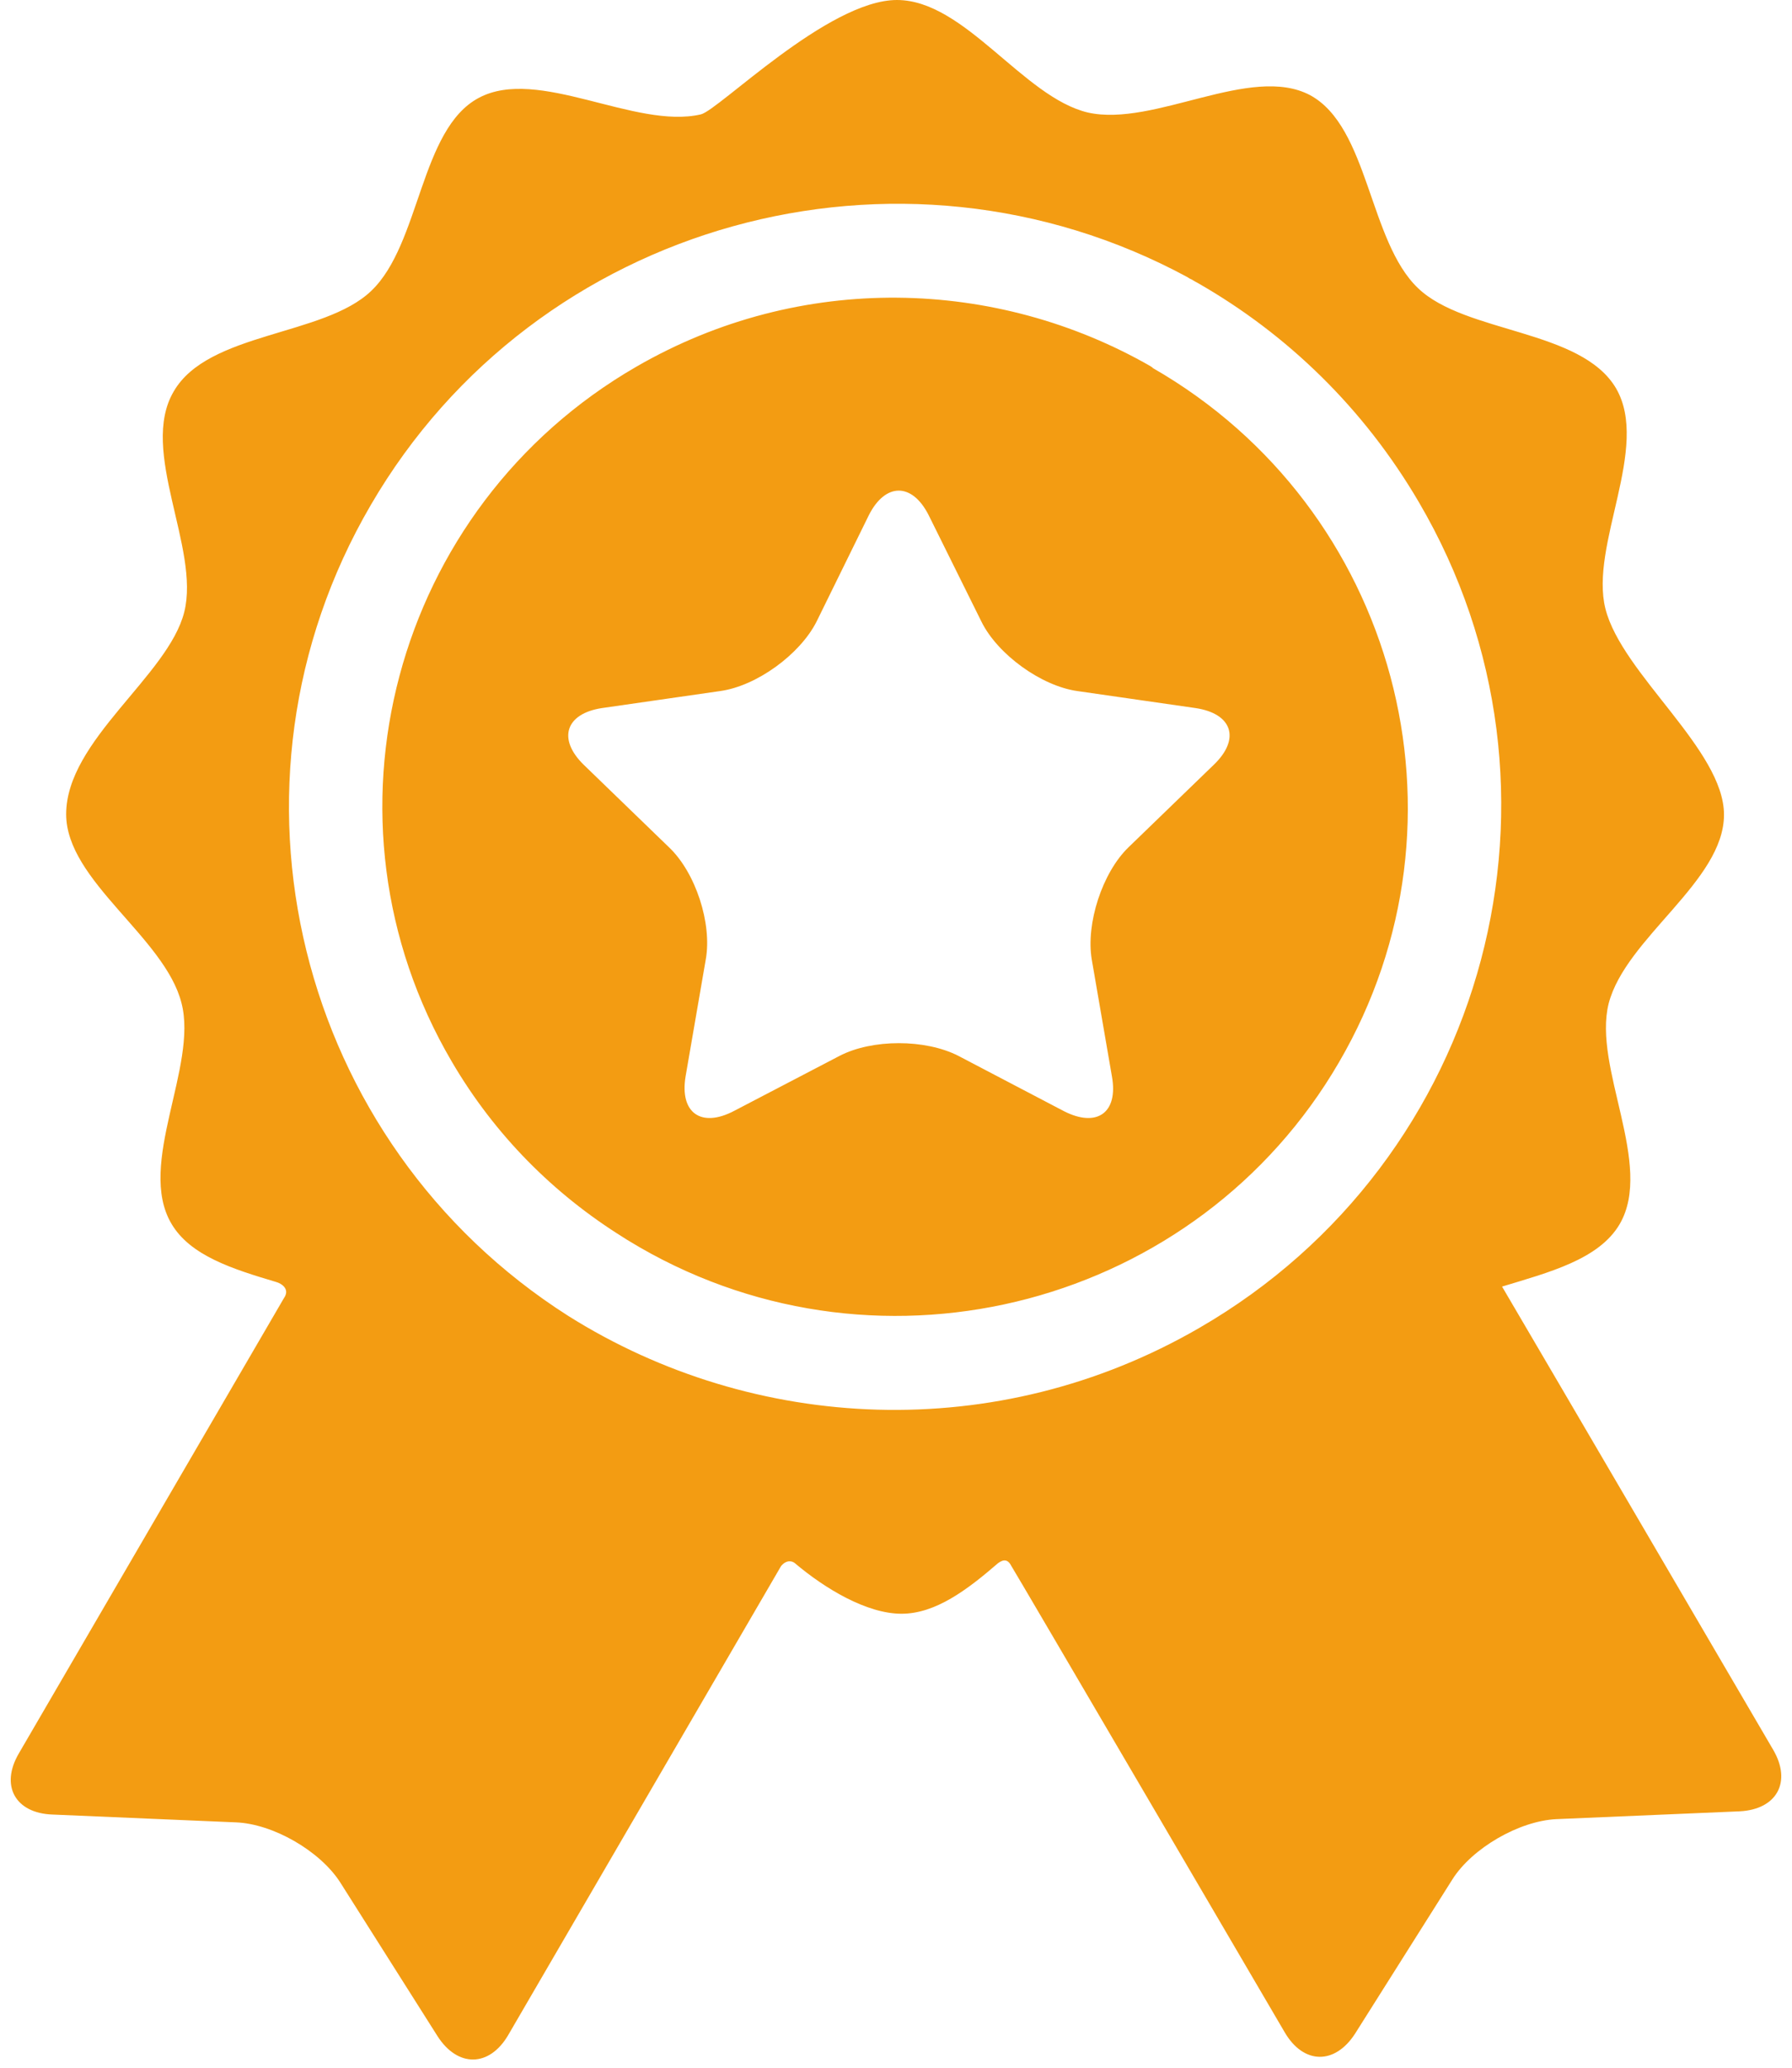 <?xml version="1.0" encoding="utf-8"?>
<!-- Generator: Avocode 2.4.3-3630f5a - http://avocode.com -->
<svg height="45" width="39" xmlns:xlink="http://www.w3.org/1999/xlink" xmlns="http://www.w3.org/2000/svg" viewBox="0 0 39 45">
    <path fill="#f39c12" fill-rule="evenodd" d="M 37.86 39.42 C 37.86 39.42 33.87 39.59 33.87 39.59 C 33.06 39.63 32.04 40.22 31.61 40.9 C 31.61 40.9 29.49 44.26 29.49 44.26 C 29.05 44.94 28.37 44.93 27.96 44.23 C 27.96 44.23 22.02 34.08 22.01 34.08 C 21.91 33.88 21.78 33.98 21.72 34.02 C 21.05 34.6 20.36 35.12 19.62 35.12 C 18.86 35.12 17.95 34.57 17.3 34.02 C 17.24 33.97 17.12 33.94 17 34.08 C 17 34.08 11.06 44.29 11.06 44.29 C 10.65 44.99 9.96 45 9.52 44.31 C 9.52 44.31 7.4 40.96 7.4 40.96 C 6.96 40.28 5.94 39.69 5.13 39.66 C 5.13 39.66 1.14 39.49 1.14 39.49 C 0.33 39.46 0 38.86 0.41 38.16 C 0.41 38.16 5.54 29.35 6.18 28.25 C 6.32 28.05 6.12 27.93 6.01 27.9 C 5.07 27.62 4.14 27.33 3.73 26.63 C 2.97 25.34 4.31 23.21 3.95 21.83 C 3.59 20.4 1.44 19.17 1.44 17.72 C 1.44 16.11 3.66 14.71 4.01 13.32 C 4.36 11.93 3.02 9.81 3.78 8.52 C 4.53 7.22 7.05 7.32 8.08 6.33 C 9.15 5.31 9.14 2.81 10.42 2.13 C 11.71 1.44 13.82 2.82 15.25 2.49 C 15.63 2.41 18.02 0 19.52 0 C 21 0 22.27 2.12 23.68 2.45 C 25.12 2.77 27.22 1.39 28.51 2.07 C 29.79 2.76 29.79 5.25 30.86 6.27 C 31.89 7.26 34.41 7.16 35.17 8.45 C 35.92 9.74 34.59 11.86 34.94 13.25 C 35.3 14.67 37.52 16.32 37.52 17.73 C 37.52 19.18 35.38 20.41 35.01 21.84 C 34.66 23.23 36 25.35 35.25 26.64 C 34.8 27.41 33.71 27.69 32.69 28 C 33.59 29.53 38.59 38.08 38.59 38.08 C 39 38.78 38.67 39.38 37.86 39.42 Z M 30.88 10.93 C 29.68 8.88 28.01 7.27 26.07 6.16 C 26.03 6.14 25.98 6.11 25.93 6.08 C 25.9 6.07 25.87 6.05 25.84 6.03 C 19.57 2.64 11.66 4.82 8.07 10.99 C 4.51 17.09 6.46 24.88 12.37 28.64 C 16.41 31.18 21.7 31.45 26.1 28.9 C 32.4 25.26 34.55 17.19 30.88 10.93 Z M 13.93 27.15 C 13.8 27.07 13.67 27 13.55 26.92 C 12.06 25.99 10.77 24.71 9.83 23.1 C 6.74 17.83 8.55 11.04 13.85 7.98 C 17.43 5.91 21.69 6.05 25.04 7.97 C 25.06 7.99 25.08 7.99 25.09 8.01 C 30.4 11.06 32.22 17.84 29.14 23.12 C 26.07 28.4 19.24 30.21 13.93 27.15 Z M 26.02 15.41 C 26.02 15.41 23.45 15.04 23.45 15.04 C 22.66 14.93 21.71 14.24 21.36 13.53 C 21.36 13.53 20.21 11.21 20.21 11.21 C 19.85 10.5 19.27 10.5 18.91 11.21 C 18.91 11.21 17.77 13.53 17.77 13.53 C 17.41 14.24 16.47 14.93 15.67 15.04 C 15.67 15.04 13.1 15.41 13.1 15.41 C 12.31 15.53 12.13 16.08 12.7 16.64 C 12.7 16.64 14.56 18.44 14.56 18.44 C 15.14 18.99 15.5 20.1 15.36 20.88 C 15.36 20.88 14.92 23.43 14.92 23.43 C 14.79 24.22 15.26 24.55 15.97 24.18 C 15.97 24.18 18.27 22.98 18.27 22.98 C 18.98 22.61 20.14 22.61 20.86 22.98 C 20.86 22.98 23.15 24.18 23.15 24.18 C 23.87 24.55 24.34 24.22 24.2 23.43 C 24.2 23.43 23.76 20.88 23.76 20.88 C 23.63 20.1 23.99 18.99 24.56 18.44 C 24.56 18.44 26.42 16.64 26.42 16.64 C 27 16.08 26.82 15.53 26.02 15.41 Z" />
</svg>
